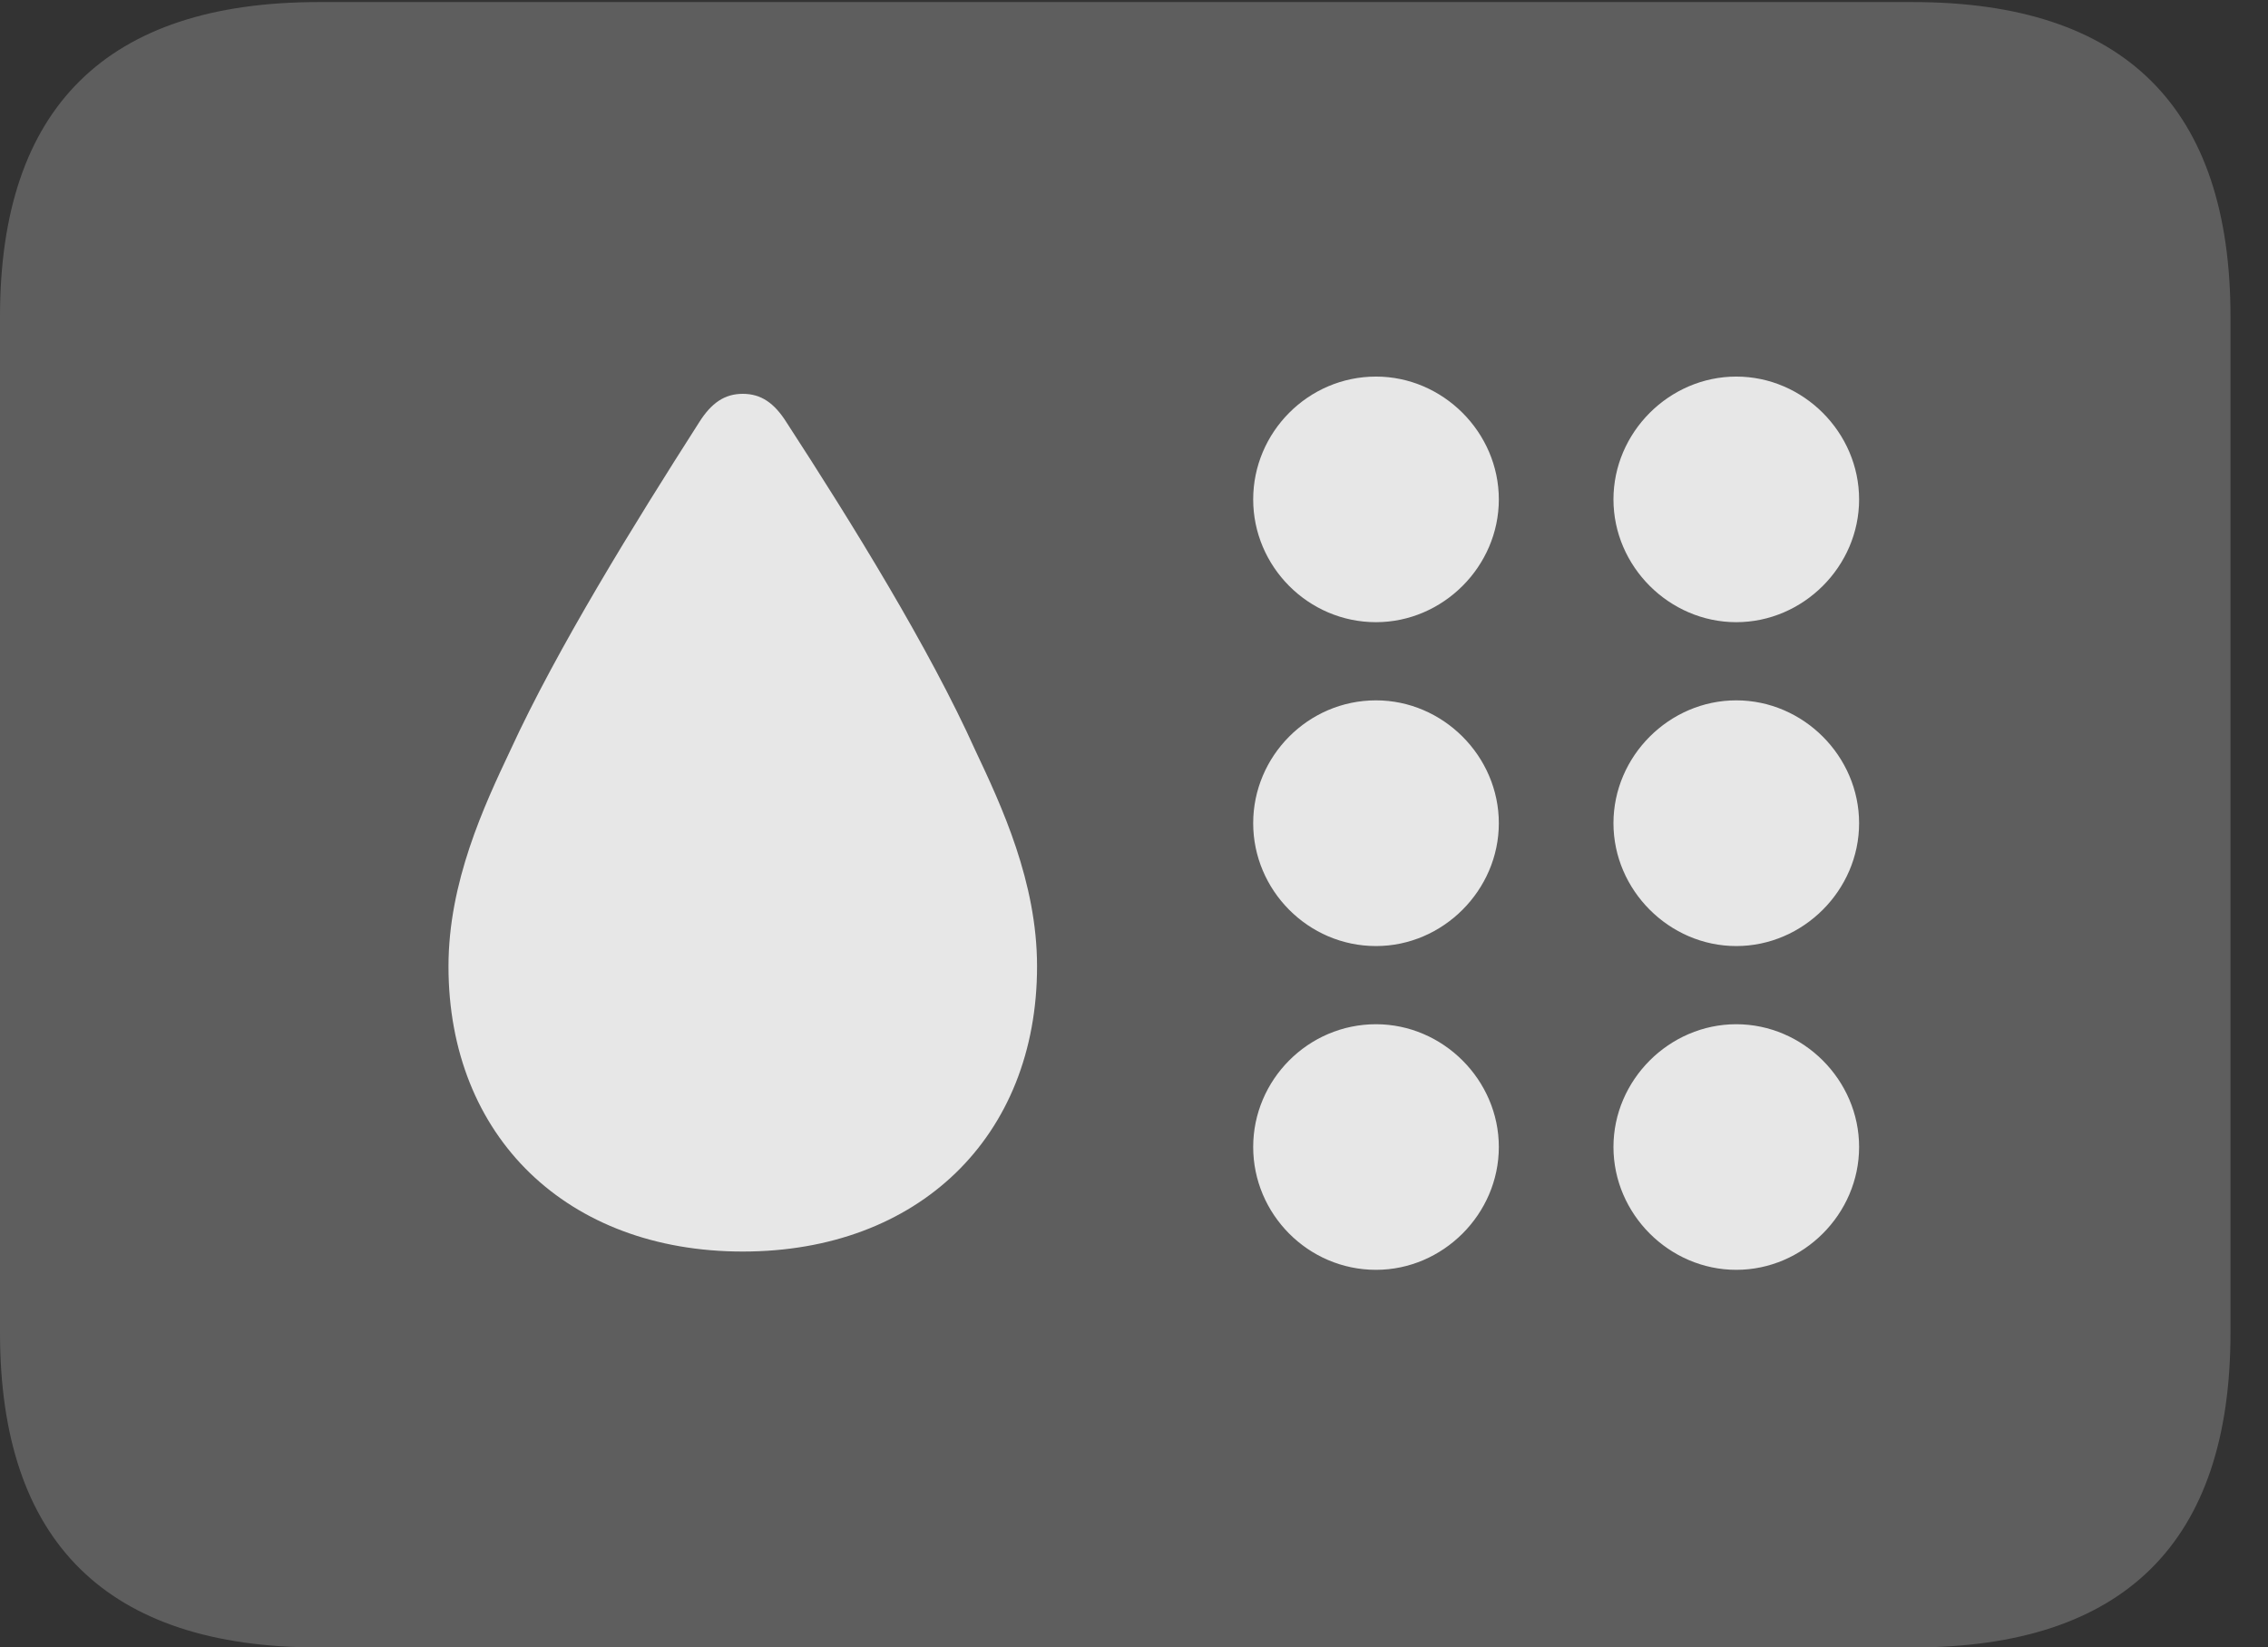 <?xml version="1.0" encoding="UTF-8"?>
<!--Generator: Apple Native CoreSVG 341-->
<!DOCTYPE svg
PUBLIC "-//W3C//DTD SVG 1.1//EN"
       "http://www.w3.org/Graphics/SVG/1.1/DTD/svg11.dtd">
<svg version="1.1" xmlns="http://www.w3.org/2000/svg" xmlns:xlink="http://www.w3.org/1999/xlink" viewBox="0 0 21.826 15.85">
 <rect x="0" y="0" width="21.826" height="15.85" fill="#333333" stroke="none"/>
 <g>
  <rect height="15.85" opacity="0" width="21.826" x="0" y="0"/>
  <path d="M3.066 15.85L18.408 15.85C20.449 15.85 21.465 14.834 21.465 12.822L21.465 3.047C21.465 1.035 20.449 0.02 18.408 0.02L3.066 0.02C1.025 0.02 0 1.035 0 3.047L0 12.822C0 14.834 1.025 15.85 3.066 15.85Z" fill="white" fill-opacity="0.212"/>
  <path d="M13.242 5.986C12.588 5.986 12.06 5.449 12.06 4.805C12.06 4.16 12.588 3.623 13.242 3.623C13.887 3.623 14.424 4.16 14.424 4.805C14.424 5.449 13.887 5.986 13.242 5.986ZM16.709 5.986C16.064 5.986 15.527 5.449 15.527 4.805C15.527 4.16 16.064 3.623 16.709 3.623C17.354 3.623 17.891 4.16 17.891 4.805C17.891 5.449 17.354 5.986 16.709 5.986ZM13.242 9.102C12.588 9.102 12.06 8.564 12.06 7.92C12.06 7.275 12.588 6.738 13.242 6.738C13.887 6.738 14.424 7.275 14.424 7.92C14.424 8.564 13.887 9.102 13.242 9.102ZM16.709 9.102C16.064 9.102 15.527 8.564 15.527 7.92C15.527 7.275 16.064 6.738 16.709 6.738C17.354 6.738 17.891 7.275 17.891 7.92C17.891 8.564 17.354 9.102 16.709 9.102ZM13.242 12.217C12.588 12.217 12.06 11.68 12.06 11.035C12.06 10.391 12.588 9.854 13.242 9.854C13.887 9.854 14.424 10.391 14.424 11.035C14.424 11.68 13.887 12.217 13.242 12.217ZM16.709 12.217C16.064 12.217 15.527 11.68 15.527 11.035C15.527 10.391 16.064 9.854 16.709 9.854C17.354 9.854 17.891 10.391 17.891 11.035C17.891 11.68 17.354 12.217 16.709 12.217ZM7.148 12.041C5.459 12.041 4.316 10.938 4.316 9.297C4.316 8.486 4.658 7.754 4.912 7.217C5.361 6.24 6.104 5.039 6.729 4.062C6.846 3.877 6.973 3.789 7.148 3.789C7.324 3.789 7.451 3.877 7.568 4.062C8.203 5.039 8.945 6.24 9.385 7.217C9.639 7.754 9.98 8.486 9.98 9.297C9.98 10.938 8.838 12.041 7.148 12.041Z" fill="white" fill-opacity="0.85"/>
 </g>
</svg>
